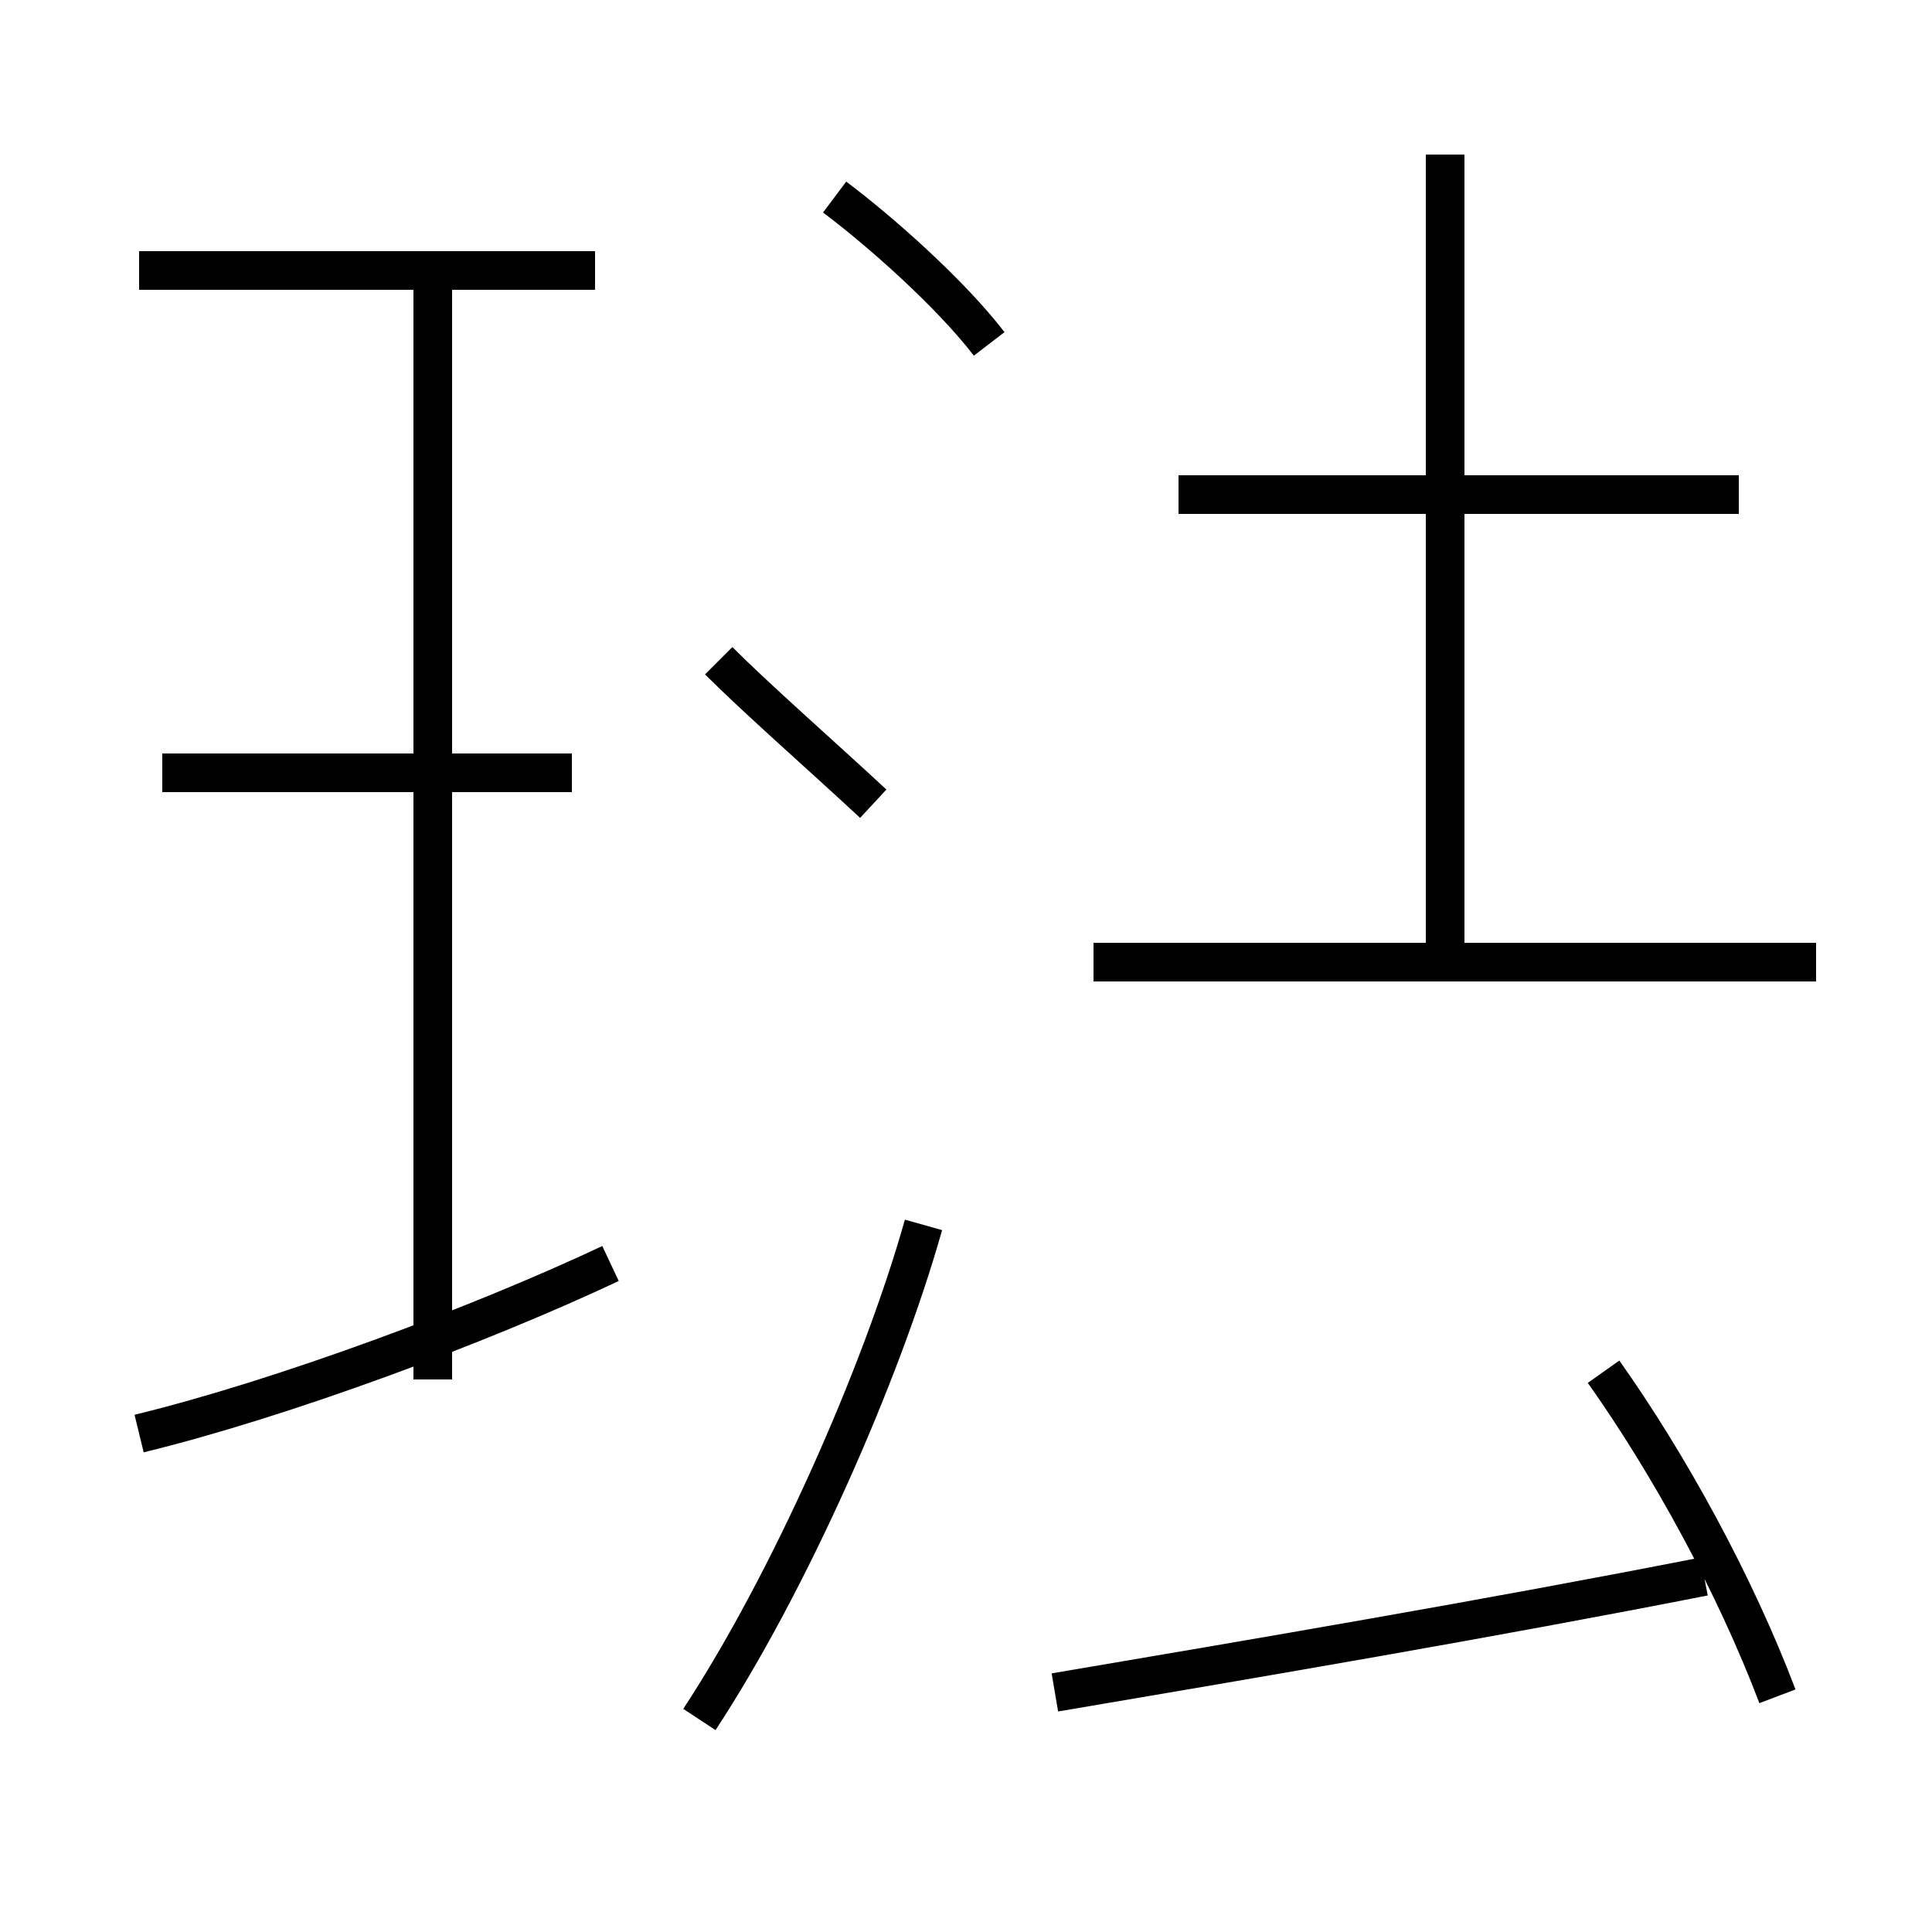 <?xml version='1.0' encoding='utf8'?>
<svg viewBox="0.0 -44.0 50.0 50.0" version="1.1" xmlns="http://www.w3.org/2000/svg">
<rect x="0.0" y="-44.0" width="50.0" height="50.0" fill="#808080" stroke="none"/>
<rect x="-1000" y="-1000" width="2000" height="2000" stroke="white" fill="white"/>
<g style="fill:none; stroke:#000000;  stroke-width:1">
<path d="M 3.6 6.9 C 7.3 7.8 12.4 9.7 15.8 11.3 M 14.8 24.0 L 4.2 24.0 M 15.4 37.0 L 3.6 37.0 M 11.2 36.8 L 11.2 8.3 M 18.6 26.9 C 19.6 25.9 21.2 24.5 22.6 23.2 M 18.1 -0.5 C 20.4 3.0 22.8 8.4 23.9 12.3 M 25.6 35.1 C 24.6 36.4 22.8 38.0 21.6 38.9 M 27.3 0.2 C 32.6 1.1 38.5 2.1 44.1 3.2 M 46.0 0.1 C 44.9 3.0 43.2 6.1 41.5 8.5 M 37.4 31.1 L 37.4 40.0 M 37.4 18.9 L 37.4 31.0 M 47.0 19.1 L 28.3 19.1 M 45.0 31.2 L 30.5 31.2 " transform="scale(1, -1)" />
</g>
</svg>